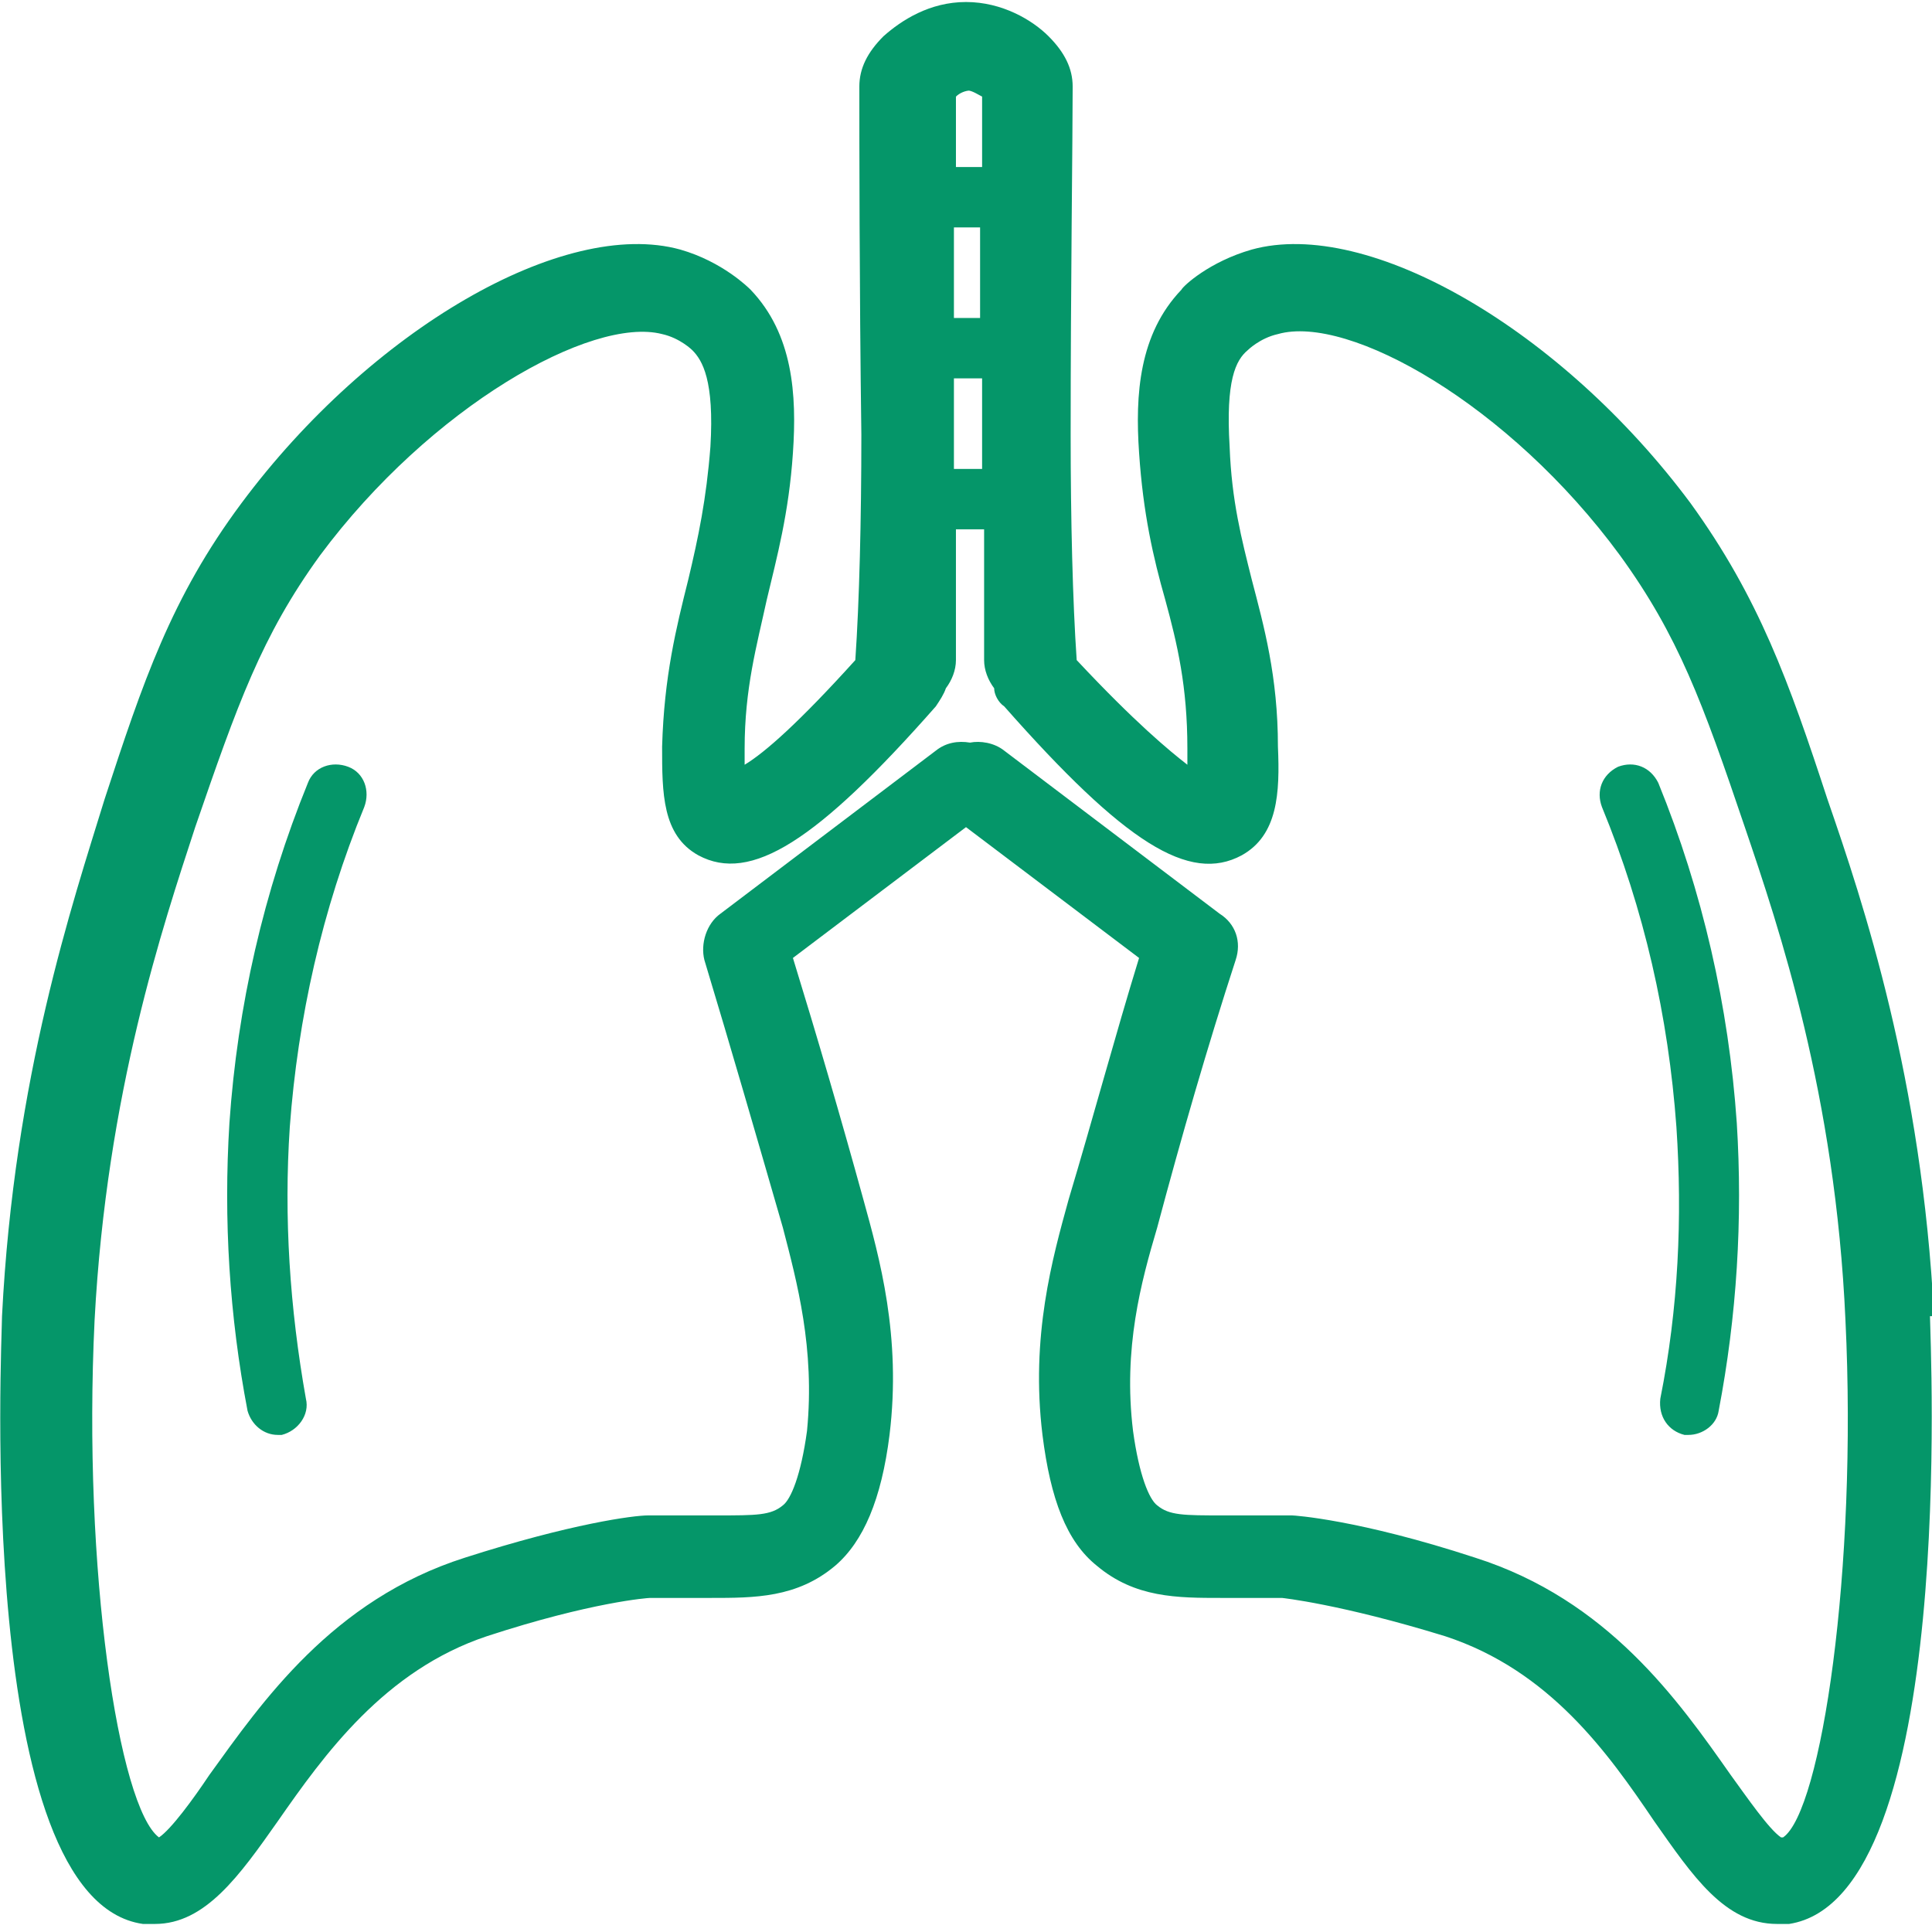 <svg id="Capa_1" xmlns="http://www.w3.org/2000/svg" version="1.1" viewBox="0 0 96 96">
  <defs>
    <style>
      .st0 {
        fill: #059669;
      }
    </style>
  </defs>
  <path class="st0" d="M84,71.3c0,0-.2,0-.3,0-.8-.2-1.3-.9-1.2-1.8.9-4.5,1.1-9,.8-13.5-.4-5.5-1.6-10.8-3.7-15.9-.3-.8,0-1.6.8-2,.8-.3,1.6,0,2,.8,2.2,5.4,3.5,11.1,3.9,16.9.3,4.8,0,9.6-.9,14.3-.1.7-.8,1.2-1.5,1.2Z"/>
  <path class="st0" d="M13.8,71.3c-.7,0-1.3-.5-1.5-1.2-.9-4.7-1.2-9.5-.9-14.3.4-5.8,1.7-11.5,3.9-16.9.3-.8,1.2-1.1,2-.8.8.3,1.1,1.2.8,2-2.1,5.1-3.3,10.5-3.7,15.9-.3,4.5,0,9,.8,13.5.2.8-.4,1.6-1.2,1.8,0,0-.2,0-.3,0Z"/>
  <path class="st0" d="M96.1,65.4c-.6-11.8-3.5-20.5-5.3-25.7-1.9-5.8-3.4-10-6.8-14.7-6.4-8.6-16-14.2-21.8-12.6-2.1.6-3.4,1.8-3.5,2-2.1,2.2-2.3,5.2-2.1,8.1.2,3,.7,5.2,1.3,7.3.6,2.2,1.1,4.3,1.1,7.4,0,.3,0,.6,0,.8-.9-.7-2.6-2.1-5.5-5.2-.2-2.9-.3-7-.3-11.2,0-7.4.1-14.7.1-17.3,0-.9-.4-1.7-1.2-2.5-.8-.8-2.3-1.7-4.1-1.7s-3.2.9-4.1,1.7c-.8.8-1.2,1.6-1.2,2.5,0,2.6,0,9.9.1,17.3,0,4.2-.1,8.3-.3,11.2-2.8,3.1-4.5,4.6-5.5,5.2,0-.2,0-.5,0-.8,0-3,.6-5.1,1.1-7.4.5-2.1,1.1-4.3,1.3-7.3.2-2.9,0-5.9-2.1-8.1-.1-.1-1.4-1.4-3.5-2-5.8-1.6-15.4,4-21.8,12.6-3.5,4.7-4.9,8.9-6.8,14.7C3.6,44.9.7,53.5.1,65.4c0,1.2-1.4,29,7,30.2.2,0,.4,0,.6,0,2.5,0,4.2-2.4,6.1-5.1,2.3-3.3,5.3-7.5,10.4-9.2,5.2-1.7,8-1.9,8.1-1.9,1.1,0,2.1,0,3,0,2.2,0,4.3,0,6.2-1.6,1.4-1.2,2.3-3.3,2.7-6.5.6-4.9-.5-8.8-1.3-11.7-1.1-4-2.3-8.1-3.5-12l8.6-6.5,8.6,6.5c-1.2,3.9-2.3,8-3.5,12-.8,2.9-1.9,6.8-1.3,11.7.4,3.2,1.2,5.3,2.7,6.5,1.9,1.6,4,1.6,6.2,1.6.9,0,1.9,0,3,0,0,0,2.9.3,8.1,1.9,5.2,1.7,8.1,5.8,10.4,9.2,1.9,2.7,3.5,5.1,6.1,5.1.2,0,.4,0,.6,0,8.4-1.3,7-29.1,7-30.2ZM48.8,21.7c0,.5,0,1.1,0,1.6h-1.4c0-.5,0-1.1,0-1.6,0-1,0-1.9,0-2.9h1.4c0,1,0,1.9,0,2.9ZM48.8,15.8h-1.4c0-1.6,0-3.1,0-4.5h1.3c0,1.4,0,2.9,0,4.5ZM48.1,4.5c.2,0,.5.2.7.3v.4c0,.8,0,1.9,0,3.1h-1.3c0-1.2,0-2.3,0-3.1v-.4c.2-.2.5-.3.7-.3ZM88.5,91.3c-.6-.4-1.7-2-2.5-3.1-2.6-3.7-6.1-8.7-12.7-10.8-5.8-1.9-9-2.1-9.1-2.1-1.3,0-2.4,0-3.4,0-2,0-2.7,0-3.3-.5-.4-.3-.9-1.5-1.2-3.7-.5-4.1.4-7.4,1.2-10.1,1.2-4.5,2.5-9,3.9-13.3.3-.9,0-1.8-.8-2.3l-10.7-8.1c-.5-.4-1.2-.5-1.7-.4-.6-.1-1.2,0-1.7.4l-10.7,8.1c-.7.5-1,1.5-.8,2.3,1.3,4.3,2.6,8.8,3.9,13.3.7,2.7,1.6,6,1.2,10.1-.3,2.2-.8,3.4-1.2,3.7-.6.5-1.3.5-3.3.5-1,0-2.1,0-3.4,0h0c-.7,0-3.8.4-9.1,2.1-6.6,2.1-10.1,7.2-12.7,10.8-.8,1.2-1.9,2.7-2.5,3.1-2-1.5-3.8-13.3-3.2-25.7.6-11.3,3.4-19.6,5-24.5,2.1-6.1,3.3-9.5,6.2-13.5,5.5-7.4,13.5-11.9,17-11,.9.2,1.5.8,1.5.8h0c.5.5,1.1,1.5.9,4.8-.2,2.6-.6,4.5-1.1,6.6-.6,2.4-1.2,4.8-1.3,8.3,0,2.3,0,4.4,1.8,5.4,2.6,1.4,5.9-.7,11.8-7.4.2-.3.4-.6.5-.9.3-.4.5-.9.5-1.4,0-2,0-4.2,0-6.5h1.4c0,2.3,0,4.5,0,6.5,0,.5.2,1,.5,1.4,0,.3.2.7.5.9,6,6.8,9.2,8.8,11.8,7.4,1.8-1,1.9-3.1,1.8-5.4,0-3.5-.7-6-1.3-8.3-.5-2-1-3.9-1.1-6.6-.2-3.3.3-4.3.9-4.8,0,0,.6-.6,1.5-.8,3.5-1,11.5,3.5,17,11,2.9,4,4.1,7.3,6.2,13.5,1.7,5,4.5,13.3,5,24.5.6,12.4-1.2,24.4-3.1,25.7Z"/>
</svg>